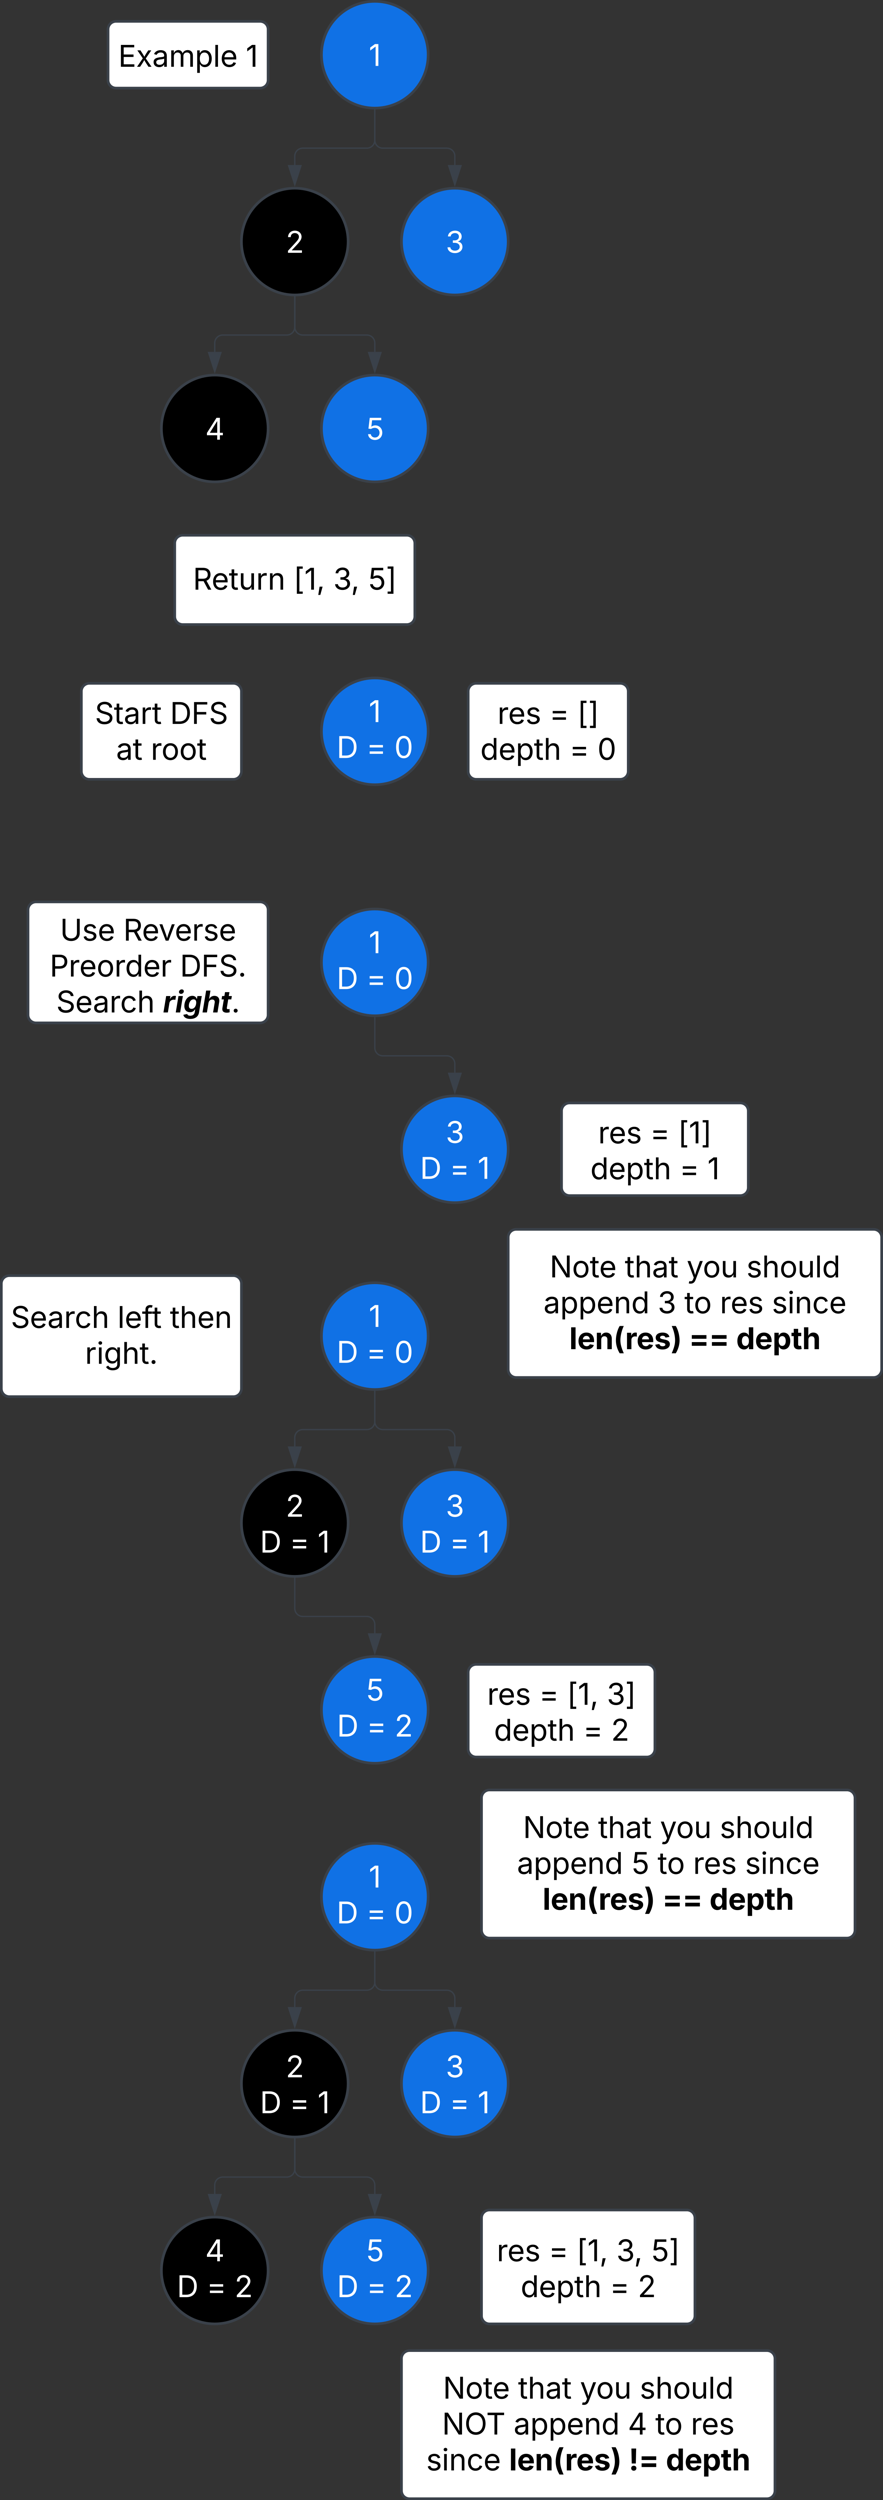 <svg xmlns="http://www.w3.org/2000/svg" xmlns:xlink="http://www.w3.org/1999/xlink" xmlns:lucid="lucid" width="662" height="1872.97"><rect width="100%" height="100%" fill="#333333" stroke="none"/><g transform="translate(-99 -139)" lucid:page-tab-id="0_0"><path d="M420 180c0 22.1-17.9 40-40 40s-40-17.9-40-40 17.9-40 40-40 40 17.9 40 40z" stroke="#3a414a" stroke-width="2" fill="#1071e5"/><use xlink:href="#a" transform="matrix(1,0,0,1,345,145) translate(30.481 43.403)"/><path d="M380 221.5V244a6 6 0 0 1-6 6h-48a6 6 0 0 0-6 6v6.62" stroke="#3a414a" fill="none"/><path d="M380 221l.48-.02v.53h-.96v-.53z" stroke="#3a414a" stroke-width=".05" fill="#3a414a"/><path d="M320 277.38l-4.63-14.26h9.26z" stroke="#3a414a" fill="#3a414a"/><path d="M360 320c0 22.1-17.9 40-40 40s-40-17.9-40-40 17.9-40 40-40 40 17.9 40 40z" stroke="#3a414a" stroke-width="2"/><use xlink:href="#b" transform="matrix(1,0,0,1,285,285) translate(28.224 43.403)"/><path d="M380 221.5V244a6 6 0 0 0 6 6h48a6 6 0 0 1 6 6v6.62" stroke="#3a414a" fill="none"/><path d="M380 221l.48-.02v.53h-.96v-.53z" stroke="#3a414a" stroke-width=".05" fill="#3a414a"/><path d="M440 277.38l-4.63-14.26h9.26z" stroke="#3a414a" fill="#3a414a"/><path d="M480 320c0 22.1-17.9 40-40 40s-40-17.9-40-40 17.9-40 40-40 40 17.9 40 40z" stroke="#3a414a" stroke-width="2" fill="#1071e5"/><use xlink:href="#c" transform="matrix(1,0,0,1,405,285) translate(28.137 43.403)"/><path d="M320 361.5V384a6 6 0 0 1-6 6h-48a6 6 0 0 0-6 6v6.62" stroke="#3a414a" fill="none"/><path d="M320 361l.48-.02v.53h-.96v-.53z" stroke="#3a414a" stroke-width=".05" fill="#3a414a"/><path d="M260 417.38l-4.63-14.26h9.26z" stroke="#3a414a" fill="#3a414a"/><path d="M300 460c0 22.1-17.9 40-40 40s-40-17.9-40-40 17.9-40 40-40 40 17.9 40 40z" stroke="#3a414a" stroke-width="2"/><use xlink:href="#d" transform="matrix(1,0,0,1,225,425) translate(27.822 43.403)"/><path d="M320 361.5V384a6 6 0 0 0 6 6h48a6 6 0 0 1 6 6v6.62" stroke="#3a414a" fill="none"/><path d="M320 361l.48-.02v.53h-.96v-.53z" stroke="#3a414a" stroke-width=".05" fill="#3a414a"/><path d="M380 417.38l-4.63-14.26h9.26z" stroke="#3a414a" fill="#3a414a"/><path d="M420 460c0 22.1-17.9 40-40 40s-40-17.9-40-40 17.9-40 40-40 40 17.9 40 40z" stroke="#3a414a" stroke-width="2" fill="#1071e5"/><use xlink:href="#e" transform="matrix(1,0,0,1,345,425) translate(28.245 43.403)"/><path d="M180 161a6 6 0 0 1 6-6h108a6 6 0 0 1 6 6v38a6 6 0 0 1-6 6H186a6 6 0 0 1-6-6z" stroke="#3a414a" stroke-width="2" fill="#fff"/><use xlink:href="#f" transform="matrix(1,0,0,1,185,160) translate(2.667 29.028)"/><use xlink:href="#g" transform="matrix(1,0,0,1,185,160) translate(98.294 29.028)"/><path d="M230 546a6 6 0 0 1 6-6h168a6 6 0 0 1 6 6v54.9a6 6 0 0 1-6 6H236a6 6 0 0 1-6-6z" stroke="#3a414a" stroke-width="2" fill="#fff"/><use xlink:href="#h" transform="matrix(1,0,0,1,235,545) translate(8.638 35.778)"/><use xlink:href="#i" transform="matrix(1,0,0,1,235,545) translate(84.072 35.778)"/><use xlink:href="#j" transform="matrix(1,0,0,1,235,545) translate(113.868 35.778)"/><use xlink:href="#k" transform="matrix(1,0,0,1,235,545) translate(139.747 35.778)"/><path d="M420 686.9c0 22.08-17.9 40-40 40s-40-17.92-40-40c0-22.1 17.9-40 40-40s40 17.9 40 40z" stroke="#3a414a" stroke-width="2" fill="#1071e5"/><use xlink:href="#l" transform="matrix(1,0,0,1,345,651.888) translate(30.486 28.09)"/><use xlink:href="#m" transform="matrix(1,0,0,1,345,651.888) translate(6.375 54.978)"/><use xlink:href="#n" transform="matrix(1,0,0,1,345,651.888) translate(28.663 54.978)"/><use xlink:href="#o" transform="matrix(1,0,0,1,345,651.888) translate(49.615 54.978)"/><path d="M160 656.94a6 6 0 0 1 6-6h108a6 6 0 0 1 6 6v59.9a6 6 0 0 1-6 6H166a6 6 0 0 1-6-6z" stroke="#3a414a" stroke-width="2" fill="#fff"/><use xlink:href="#p" transform="matrix(1,0,0,1,165,655.944) translate(5.119 25.403)"/><use xlink:href="#q" transform="matrix(1,0,0,1,165,655.944) translate(61.467 25.403)"/><use xlink:href="#r" transform="matrix(1,0,0,1,165,655.944) translate(21.043 52.291)"/><use xlink:href="#s" transform="matrix(1,0,0,1,165,655.944) translate(47.041 52.291)"/><path d="M420 860c0 22.1-17.9 40-40 40s-40-17.9-40-40 17.9-40 40-40 40 17.9 40 40z" stroke="#3a414a" stroke-width="2" fill="#1071e5"/><use xlink:href="#l" transform="matrix(1,0,0,1,345,825) translate(30.486 28.09)"/><use xlink:href="#m" transform="matrix(1,0,0,1,345,825) translate(6.375 54.978)"/><use xlink:href="#n" transform="matrix(1,0,0,1,345,825) translate(28.663 54.978)"/><use xlink:href="#o" transform="matrix(1,0,0,1,345,825) translate(49.615 54.978)"/><path d="M380 901.5V924a6 6 0 0 0 6 6h48a6 6 0 0 1 6 6v6.62" stroke="#3a414a" fill="none"/><path d="M380 901l.48-.02v.53h-.96v-.53z" stroke="#3a414a" stroke-width=".05" fill="#3a414a"/><path d="M440 957.38l-4.63-14.26h9.26z" stroke="#3a414a" fill="#3a414a"/><path d="M480 1000c0 22.1-17.9 40-40 40s-40-17.9-40-40 17.9-40 40-40 40 17.9 40 40z" stroke="#3a414a" stroke-width="2" fill="#1071e5"/><use xlink:href="#t" transform="matrix(1,0,0,1,405,965) translate(28.142 30.278)"/><use xlink:href="#m" transform="matrix(1,0,0,1,405,965) translate(8.866 57.166)"/><use xlink:href="#n" transform="matrix(1,0,0,1,405,965) translate(31.153 57.166)"/><use xlink:href="#u" transform="matrix(1,0,0,1,405,965) translate(52.106 57.166)"/><path d="M120 820.67a6 6 0 0 1 6-6h168a6 6 0 0 1 6 6v78.66a6 6 0 0 1-6 6H126a6 6 0 0 1-6-6z" stroke="#3a414a" stroke-width="2" fill="#fff"/><use xlink:href="#v" transform="matrix(1,0,0,1,125,819.668) translate(18.984 24.059)"/><use xlink:href="#w" transform="matrix(1,0,0,1,125,819.668) translate(66.456 24.059)"/><use xlink:href="#x" transform="matrix(1,0,0,1,125,819.668) translate(11.27 50.947)"/><use xlink:href="#y" transform="matrix(1,0,0,1,125,819.668) translate(108.915 50.947)"/><use xlink:href="#z" transform="matrix(1,0,0,1,125,819.668) translate(16.158 77.835)"/><use xlink:href="#A" transform="matrix(1,0,0,1,125,819.668) translate(96.149 77.835)"/><path d="M450 656.94a6 6 0 0 1 6-6h108a6 6 0 0 1 6 6v59.9a6 6 0 0 1-6 6H456a6 6 0 0 1-6-6z" stroke="#3a414a" stroke-width="2" fill="#fff"/><use xlink:href="#B" transform="matrix(1,0,0,1,455,655.944) translate(16.952 25.403)"/><use xlink:href="#C" transform="matrix(1,0,0,1,455,655.944) translate(55.884 25.403)"/><use xlink:href="#D" transform="matrix(1,0,0,1,455,655.944) translate(76.837 25.403)"/><use xlink:href="#E" transform="matrix(1,0,0,1,455,655.944) translate(4.099 52.291)"/><use xlink:href="#C" transform="matrix(1,0,0,1,455,655.944) translate(70.929 52.291)"/><use xlink:href="#F" transform="matrix(1,0,0,1,455,655.944) translate(91.882 52.291)"/><path d="M420 1140c0 22.1-17.9 40-40 40s-40-17.9-40-40 17.9-40 40-40 40 17.9 40 40z" stroke="#3a414a" stroke-width="2" fill="#1071e5"/><use xlink:href="#l" transform="matrix(1,0,0,1,345,1105) translate(30.486 28.09)"/><use xlink:href="#m" transform="matrix(1,0,0,1,345,1105) translate(6.375 54.978)"/><use xlink:href="#n" transform="matrix(1,0,0,1,345,1105) translate(28.663 54.978)"/><use xlink:href="#o" transform="matrix(1,0,0,1,345,1105) translate(49.615 54.978)"/><path d="M380 1181.5v22.5a6 6 0 0 1-6 6h-48a6 6 0 0 0-6 6v6.62" stroke="#3a414a" fill="none"/><path d="M380 1181l.48-.02v.53h-.96v-.53z" stroke="#3a414a" stroke-width=".05" fill="#3a414a"/><path d="M320 1237.38l-4.63-14.27 9.26.02z" stroke="#3a414a" fill="#3a414a"/><path d="M360 1280c0 22.1-17.9 40-40 40s-40-17.9-40-40 17.9-40 40-40 40 17.9 40 40z" stroke="#3a414a" stroke-width="2"/><use xlink:href="#G" transform="matrix(1,0,0,1,285,1245) translate(28.229 30.278)"/><use xlink:href="#m" transform="matrix(1,0,0,1,285,1245) translate(8.866 57.166)"/><use xlink:href="#n" transform="matrix(1,0,0,1,285,1245) translate(31.153 57.166)"/><use xlink:href="#u" transform="matrix(1,0,0,1,285,1245) translate(52.106 57.166)"/><path d="M380 1181.5v22.5a6 6 0 0 0 6 6h48a6 6 0 0 1 6 6v6.62" stroke="#3a414a" fill="none"/><path d="M380 1181l.48-.02v.53h-.96v-.53z" stroke="#3a414a" stroke-width=".05" fill="#3a414a"/><path d="M440 1237.38l-4.63-14.27 9.26.02z" stroke="#3a414a" fill="#3a414a"/><path d="M480 1280c0 22.1-17.9 40-40 40s-40-17.9-40-40 17.9-40 40-40 40 17.9 40 40z" stroke="#3a414a" stroke-width="2" fill="#1071e5"/><use xlink:href="#t" transform="matrix(1,0,0,1,405,1245) translate(28.142 30.278)"/><use xlink:href="#m" transform="matrix(1,0,0,1,405,1245) translate(8.866 57.166)"/><use xlink:href="#n" transform="matrix(1,0,0,1,405,1245) translate(31.153 57.166)"/><use xlink:href="#u" transform="matrix(1,0,0,1,405,1245) translate(52.106 57.166)"/><path d="M320 1321.5v22.5a6 6 0 0 0 6 6h48a6 6 0 0 1 6 6v6.62" stroke="#3a414a" fill="none"/><path d="M320 1321l.48-.02v.53h-.96v-.53z" stroke="#3a414a" stroke-width=".05" fill="#3a414a"/><path d="M380 1377.38l-4.63-14.27 9.26.02z" stroke="#3a414a" fill="#3a414a"/><path d="M420 1420c0 22.1-17.9 40-40 40s-40-17.9-40-40 17.9-40 40-40 40 17.9 40 40z" stroke="#3a414a" stroke-width="2" fill="#1071e5"/><use xlink:href="#H" transform="matrix(1,0,0,1,345,1385) translate(28.25 28.09)"/><use xlink:href="#m" transform="matrix(1,0,0,1,345,1385) translate(6.609 54.978)"/><use xlink:href="#n" transform="matrix(1,0,0,1,345,1385) translate(28.896 54.978)"/><use xlink:href="#I" transform="matrix(1,0,0,1,345,1385) translate(49.849 54.978)"/><path d="M100 1100.67a6 6 0 0 1 6-6h168a6 6 0 0 1 6 6v78.66a6 6 0 0 1-6 6H106a6 6 0 0 1-6-6z" stroke="#3a414a" stroke-width="2" fill="#fff"/><g><use xlink:href="#J" transform="matrix(1,0,0,1,105,1099.668) translate(2.095 34.184)"/><use xlink:href="#K" transform="matrix(1,0,0,1,105,1099.668) translate(82.087 34.184)"/><use xlink:href="#L" transform="matrix(1,0,0,1,105,1099.668) translate(121.41 34.184)"/><use xlink:href="#M" transform="matrix(1,0,0,1,105,1099.668) translate(57.732 61.072)"/></g><path d="M520 971.3a6 6 0 0 1 6-6h128a6 6 0 0 1 6 6v57.4a6 6 0 0 1-6 6H526a6 6 0 0 1-6-6z" stroke="#3a414a" stroke-width="2" fill="#fff"/><g><use xlink:href="#B" transform="matrix(1,0,0,1,525,970.306) translate(22.433 25.278)"/><use xlink:href="#C" transform="matrix(1,0,0,1,525,970.306) translate(61.365 25.278)"/><use xlink:href="#N" transform="matrix(1,0,0,1,525,970.306) translate(82.318 25.278)"/><use xlink:href="#E" transform="matrix(1,0,0,1,525,970.306) translate(16.59 52.166)"/><use xlink:href="#C" transform="matrix(1,0,0,1,525,970.306) translate(83.419 52.166)"/><use xlink:href="#g" transform="matrix(1,0,0,1,525,970.306) translate(104.372 52.166)"/></g><path d="M450 1391.92a6 6 0 0 1 6-6h128a6 6 0 0 1 6 6v57.4a6 6 0 0 1-6 6H456a6 6 0 0 1-6-6z" stroke="#3a414a" stroke-width="2" fill="#fff"/><g><use xlink:href="#B" transform="matrix(1,0,0,1,455,1390.918) translate(9.244 25.278)"/><use xlink:href="#C" transform="matrix(1,0,0,1,455,1390.918) translate(48.176 25.278)"/><use xlink:href="#i" transform="matrix(1,0,0,1,455,1390.918) translate(69.129 25.278)"/><use xlink:href="#O" transform="matrix(1,0,0,1,455,1390.918) translate(98.925 25.278)"/><use xlink:href="#E" transform="matrix(1,0,0,1,455,1390.918) translate(14.333 52.166)"/><use xlink:href="#C" transform="matrix(1,0,0,1,455,1390.918) translate(81.162 52.166)"/><use xlink:href="#P" transform="matrix(1,0,0,1,455,1390.918) translate(102.115 52.166)"/></g><path d="M420 1560c0 22.1-17.9 40-40 40s-40-17.9-40-40 17.9-40 40-40 40 17.9 40 40z" stroke="#3a414a" stroke-width="2" fill="#1071e5"/><g><use xlink:href="#l" transform="matrix(1,0,0,1,345,1525) translate(30.486 28.09)"/><use xlink:href="#m" transform="matrix(1,0,0,1,345,1525) translate(6.375 54.978)"/><use xlink:href="#n" transform="matrix(1,0,0,1,345,1525) translate(28.663 54.978)"/><use xlink:href="#o" transform="matrix(1,0,0,1,345,1525) translate(49.615 54.978)"/></g><path d="M380 1601.5v22.5a6 6 0 0 1-6 6h-48a6 6 0 0 0-6 6v6.62" stroke="#3a414a" fill="none"/><path d="M380 1601l.48-.02v.53h-.96v-.53z" stroke="#3a414a" stroke-width=".05" fill="#3a414a"/><path d="M320 1657.38l-4.63-14.27 9.26.02z" stroke="#3a414a" fill="#3a414a"/><path d="M360 1700c0 22.1-17.9 40-40 40s-40-17.9-40-40 17.9-40 40-40 40 17.9 40 40z" stroke="#3a414a" stroke-width="2"/><g><use xlink:href="#G" transform="matrix(1,0,0,1,285,1665) translate(28.229 30.278)"/><use xlink:href="#m" transform="matrix(1,0,0,1,285,1665) translate(8.866 57.166)"/><use xlink:href="#n" transform="matrix(1,0,0,1,285,1665) translate(31.153 57.166)"/><use xlink:href="#u" transform="matrix(1,0,0,1,285,1665) translate(52.106 57.166)"/></g><path d="M380 1601.5v22.5a6 6 0 0 0 6 6h48a6 6 0 0 1 6 6v6.62" stroke="#3a414a" fill="none"/><path d="M380 1601l.48-.02v.53h-.96v-.53z" stroke="#3a414a" stroke-width=".05" fill="#3a414a"/><path d="M440 1657.38l-4.63-14.27 9.26.02z" stroke="#3a414a" fill="#3a414a"/><path d="M480 1700c0 22.1-17.9 40-40 40s-40-17.9-40-40 17.9-40 40-40 40 17.9 40 40z" stroke="#3a414a" stroke-width="2" fill="#1071e5"/><g><use xlink:href="#t" transform="matrix(1,0,0,1,405,1665) translate(28.142 30.278)"/><use xlink:href="#m" transform="matrix(1,0,0,1,405,1665) translate(8.866 57.166)"/><use xlink:href="#n" transform="matrix(1,0,0,1,405,1665) translate(31.153 57.166)"/><use xlink:href="#u" transform="matrix(1,0,0,1,405,1665) translate(52.106 57.166)"/></g><path d="M320 1741.5v22.5a6 6 0 0 1-6 6h-48a6 6 0 0 0-6 6v6.62" stroke="#3a414a" fill="none"/><path d="M320 1741l.48-.02v.53h-.96v-.53z" stroke="#3a414a" stroke-width=".05" fill="#3a414a"/><path d="M260 1797.38l-4.63-14.27 9.26.02z" stroke="#3a414a" fill="#3a414a"/><path d="M300 1840c0 22.1-17.9 40-40 40s-40-17.9-40-40 17.9-40 40-40 40 17.9 40 40z" stroke="#3a414a" stroke-width="2"/><g><use xlink:href="#Q" transform="matrix(1,0,0,1,225,1805) translate(27.827 28.09)"/><use xlink:href="#m" transform="matrix(1,0,0,1,225,1805) translate(6.609 54.978)"/><use xlink:href="#n" transform="matrix(1,0,0,1,225,1805) translate(28.896 54.978)"/><use xlink:href="#I" transform="matrix(1,0,0,1,225,1805) translate(49.849 54.978)"/></g><path d="M320 1741.5v22.5a6 6 0 0 0 6 6h48a6 6 0 0 1 6 6v6.62" stroke="#3a414a" fill="none"/><path d="M320 1741l.48-.02v.53h-.96v-.53z" stroke="#3a414a" stroke-width=".05" fill="#3a414a"/><path d="M380 1797.38l-4.63-14.27 9.26.02z" stroke="#3a414a" fill="#3a414a"/><path d="M420 1840c0 22.1-17.9 40-40 40s-40-17.9-40-40 17.9-40 40-40 40 17.9 40 40z" stroke="#3a414a" stroke-width="2" fill="#1071e5"/><g><use xlink:href="#H" transform="matrix(1,0,0,1,345,1805) translate(28.25 28.09)"/><use xlink:href="#m" transform="matrix(1,0,0,1,345,1805) translate(6.609 54.978)"/><use xlink:href="#n" transform="matrix(1,0,0,1,345,1805) translate(28.896 54.978)"/><use xlink:href="#I" transform="matrix(1,0,0,1,345,1805) translate(49.849 54.978)"/></g><path d="M460 1800.67a6 6 0 0 1 6-6h148a6 6 0 0 1 6 6V1874a6 6 0 0 1-6 6H466a6 6 0 0 1-6-6z" stroke="#3a414a" stroke-width="2" fill="#fff"/><g><use xlink:href="#B" transform="matrix(1,0,0,1,465,1799.668) translate(6.413 33.403)"/><use xlink:href="#C" transform="matrix(1,0,0,1,465,1799.668) translate(45.345 33.403)"/><use xlink:href="#i" transform="matrix(1,0,0,1,465,1799.668) translate(66.298 33.403)"/><use xlink:href="#j" transform="matrix(1,0,0,1,465,1799.668) translate(96.094 33.403)"/><use xlink:href="#R" transform="matrix(1,0,0,1,465,1799.668) translate(121.973 33.403)"/><use xlink:href="#E" transform="matrix(1,0,0,1,465,1799.668) translate(24.333 60.291)"/><use xlink:href="#C" transform="matrix(1,0,0,1,465,1799.668) translate(91.162 60.291)"/><use xlink:href="#P" transform="matrix(1,0,0,1,465,1799.668) translate(112.115 60.291)"/></g><path d="M480 1066a6 6 0 0 1 6-6h268a6 6 0 0 1 6 6v98.97a6 6 0 0 1-6 6H486a6 6 0 0 1-6-6z" stroke="#3a414a" stroke-width="2" fill="#fff"/><g><use xlink:href="#S" transform="matrix(1,0,0,1,485,1065) translate(26.086 30.997)"/><use xlink:href="#T" transform="matrix(1,0,0,1,485,1065) translate(82.412 30.997)"/><use xlink:href="#U" transform="matrix(1,0,0,1,485,1065) translate(128.821 30.997)"/><use xlink:href="#V" transform="matrix(1,0,0,1,485,1065) translate(173.59 30.997)"/><use xlink:href="#W" transform="matrix(1,0,0,1,485,1065) translate(21.469 57.885)"/><use xlink:href="#X" transform="matrix(1,0,0,1,485,1065) translate(107.103 57.885)"/><use xlink:href="#Y" transform="matrix(1,0,0,1,485,1065) translate(127.079 57.885)"/><use xlink:href="#Z" transform="matrix(1,0,0,1,485,1065) translate(153.707 57.885)"/><use xlink:href="#aa" transform="matrix(1,0,0,1,485,1065) translate(192.639 57.885)"/><use xlink:href="#ab" transform="matrix(1,0,0,1,485,1065) translate(40.794 84.773)"/><use xlink:href="#ac" transform="matrix(1,0,0,1,485,1065) translate(130.497 84.773)"/><use xlink:href="#ad" transform="matrix(1,0,0,1,485,1065) translate(165.924 84.773)"/></g><path d="M460 1486a6 6 0 0 1 6-6h268a6 6 0 0 1 6 6v98.97a6 6 0 0 1-6 6H466a6 6 0 0 1-6-6z" stroke="#3a414a" stroke-width="2" fill="#fff"/><g><use xlink:href="#S" transform="matrix(1,0,0,1,465,1485) translate(26.086 30.997)"/><use xlink:href="#T" transform="matrix(1,0,0,1,465,1485) translate(82.412 30.997)"/><use xlink:href="#U" transform="matrix(1,0,0,1,465,1485) translate(128.821 30.997)"/><use xlink:href="#V" transform="matrix(1,0,0,1,465,1485) translate(173.59 30.997)"/><use xlink:href="#W" transform="matrix(1,0,0,1,465,1485) translate(21.578 57.885)"/><use xlink:href="#ae" transform="matrix(1,0,0,1,465,1485) translate(107.211 57.885)"/><use xlink:href="#Y" transform="matrix(1,0,0,1,465,1485) translate(126.97 57.885)"/><use xlink:href="#Z" transform="matrix(1,0,0,1,465,1485) translate(153.598 57.885)"/><use xlink:href="#aa" transform="matrix(1,0,0,1,465,1485) translate(192.53 57.885)"/><use xlink:href="#ab" transform="matrix(1,0,0,1,465,1485) translate(40.794 84.773)"/><use xlink:href="#ac" transform="matrix(1,0,0,1,465,1485) translate(130.497 84.773)"/><use xlink:href="#ad" transform="matrix(1,0,0,1,465,1485) translate(165.924 84.773)"/></g><path d="M400 1906a6 6 0 0 1 6-6h268a6 6 0 0 1 6 6v98.97a6 6 0 0 1-6 6H406a6 6 0 0 1-6-6z" stroke="#3a414a" stroke-width="2" fill="#fff"/><g><use xlink:href="#S" transform="matrix(1,0,0,1,405,1905) translate(26.086 30.997)"/><use xlink:href="#T" transform="matrix(1,0,0,1,405,1905) translate(82.412 30.997)"/><use xlink:href="#U" transform="matrix(1,0,0,1,405,1905) translate(128.821 30.997)"/><use xlink:href="#V" transform="matrix(1,0,0,1,405,1905) translate(173.59 30.997)"/><use xlink:href="#af" transform="matrix(1,0,0,1,405,1905) translate(25.392 57.885)"/><use xlink:href="#W" transform="matrix(1,0,0,1,405,1905) translate(79.059 57.885)"/><use xlink:href="#ag" transform="matrix(1,0,0,1,405,1905) translate(164.693 57.885)"/><use xlink:href="#Y" transform="matrix(1,0,0,1,405,1905) translate(185.298 57.885)"/><use xlink:href="#ah" transform="matrix(1,0,0,1,405,1905) translate(211.926 57.885)"/><use xlink:href="#ai" transform="matrix(1,0,0,1,405,1905) translate(13.51 84.773)"/><use xlink:href="#ab" transform="matrix(1,0,0,1,405,1905) translate(75.652 84.773)"/><use xlink:href="#aj" transform="matrix(1,0,0,1,405,1905) translate(165.355 84.773)"/><use xlink:href="#ad" transform="matrix(1,0,0,1,405,1905) translate(193.209 84.773)"/></g><defs><path fill="#fff" d="M653-1490V0H466v-1314h-10L96-1047v-204l324-239h233" id="ak"/><use transform="matrix(0.011,0,0,0.011,0,0)" xlink:href="#ak" id="a"/><path fill="#fff" d="M154 0v-137l495-537c165-179 249-281 249-418 0-156-121-253-280-253-170 0-278 110-278 278H158c0-264 200-443 465-443 266 0 455 183 455 416 0 161-73 288-336 568L416-179v12h687V0H154" id="al"/><use transform="matrix(0.011,0,0,0.011,0,0)" xlink:href="#al" id="b"/><path fill="#fff" d="M635 20c-292 0-500-160-510-396h192c11 142 145 229 315 229 187 0 323-105 323-260 0-161-125-274-346-274H488v-165h121c174 0 294-100 294-254 0-148-104-245-266-245-152 0-291 85-297 230H157c8-234 222-395 484-395 278 0 448 188 448 400 0 168-95 291-247 336v12c190 31 301 169 301 357 0 244-216 425-508 425" id="am"/><use transform="matrix(0.011,0,0,0.011,0,0)" xlink:href="#am" id="c"/><path fill="#fff" d="M120-303v-155l652-1032h231v1020h202v167h-202V0H821v-303H120zm702-167v-782h-12L323-482v12h499" id="an"/><use transform="matrix(0.011,0,0,0.011,0,0)" xlink:href="#an" id="d"/><path fill="#fff" d="M626 20c-262 0-458-168-468-396h184c12 133 134 229 284 229 180 0 311-137 311-326 0-192-136-335-323-335-92 0-196 33-255 78l-178-22 88-738h784v167H429l-51 435h8c61-51 160-87 263-87 273 0 474 211 474 499 0 286-210 496-497 496" id="ao"/><use transform="matrix(0.011,0,0,0.011,0,0)" xlink:href="#ao" id="e"/><path d="M180 0v-1490h908v168H370v486h669v168H370v500h727V0H180" id="ap"/><path d="M65 0l393-574-370-544h210c88 136 192 297 267 435 67-142 176-302 264-435h206L661-564 1053 0H844c-94-144-206-310-287-458C484-308 366-142 273 0H65" id="aq"/><path d="M471 26C259 26 90-98 90-318c0-256 228-303 435-329 202-27 287-16 287-108 0-139-79-219-234-219-161 0-248 86-283 164l-173-57c86-203 278-265 451-265 150 0 419 46 419 395V0H815v-152h-12C765-73 660 26 471 26zm31-159c199 0 310-134 310-271v-155c-30 35-226 55-295 64-131 17-246 59-246 186 0 116 97 176 231 176" id="ar"/><path d="M158 0v-1118h175l1 205c55-151 181-225 313-225 147 0 245 90 285 228 53-141 190-228 352-228 194 0 352 125 352 384V0h-181v-749c0-161-105-225-225-225-151 0-243 103-243 244V0H807v-767c0-124-93-207-219-207-131 0-250 92-250 270V0H158" id="as"/><path d="M158 418v-1536h174v179h20c37-59 106-193 324-193 279 0 474 222 474 576 0 356-194 580-473 580-213 0-288-135-325-197h-14v591H158zm492-555c209 0 317-186 317-421 0-232-105-413-317-413-206 0-314 166-314 413 0 249 111 421 314 421" id="at"/><path d="M338-1490V0H158v-1490h180" id="au"/><path d="M628 24c-324 0-524-230-524-574 0-343 198-582 503-582 237 0 487 146 487 559v75H286c9 234 145 362 343 362 132 0 231-58 273-172l174 48C1024-91 857 24 628 24zM287-650h624c-17-190-120-322-304-322-192 0-309 151-320 322" id="av"/><g id="f"><use transform="matrix(0.011,0,0,0.011,0,0)" xlink:href="#ap"/><use transform="matrix(0.011,0,0,0.011,13.357,0)" xlink:href="#aq"/><use transform="matrix(0.011,0,0,0.011,25.488,0)" xlink:href="#ar"/><use transform="matrix(0.011,0,0,0.011,37.967,0)" xlink:href="#as"/><use transform="matrix(0.011,0,0,0.011,57.433,0)" xlink:href="#at"/><use transform="matrix(0.011,0,0,0.011,71.039,0)" xlink:href="#au"/><use transform="matrix(0.011,0,0,0.011,76.421,0)" xlink:href="#av"/></g><path d="M653-1490V0H466v-1314h-10L96-1047v-204l324-239h233" id="aw"/><use transform="matrix(0.011,0,0,0.011,0,0)" xlink:href="#aw" id="g"/><path d="M180 0v-1490h510c348 0 508 194 508 460 0 198-88 351-276 417L1256 0h-220L726-579c-117 2-238 0-356 1V0H180zm190-747h312c235 0 327-108 327-283 0-177-92-293-329-293H370v576" id="ax"/><path d="M598-1118v154H368v674c0 100 37 144 132 144 23 0 62-6 92-12L629-6c-37 13-88 20-134 20-193 0-307-107-307-290v-688H20v-154h168v-266h180v266h230" id="ay"/><path d="M537 14c-226 0-379-139-379-422v-710h180v695c0 172 97 275 253 275 160 0 281-109 281-300v-670h181V0H879v-209C806-46 684 14 537 14" id="az"/><path d="M158 0v-1118h174v172h12c41-113 157-188 290-188 26 0 70 2 91 3v181c-11-2-60-10-108-10-161 0-279 109-279 260V0H158" id="aA"/><path d="M338-670V0H158v-1118h173l1 207c72-158 192-221 342-221 226 0 378 139 378 422V0H872v-695c0-172-96-275-252-275-161 0-282 109-282 300" id="aB"/><g id="h"><use transform="matrix(0.011,0,0,0.011,0,0)" xlink:href="#ax"/><use transform="matrix(0.011,0,0,0.011,13.976,0)" xlink:href="#av"/><use transform="matrix(0.011,0,0,0.011,26.931,0)" xlink:href="#ay"/><use transform="matrix(0.011,0,0,0.011,34.201,0)" xlink:href="#az"/><use transform="matrix(0.011,0,0,0.011,47.342,0)" xlink:href="#aA"/><use transform="matrix(0.011,0,0,0.011,56.055,0)" xlink:href="#aB"/></g><path d="M226 279v-1860h398v153H398V126h226v153H226" id="aC"/><path d="M128 359l88-567h206L266 359H128" id="aD"/><g id="i"><use transform="matrix(0.011,0,0,0.011,0,0)" xlink:href="#aC"/><use transform="matrix(0.011,0,0,0.011,8.105,0)" xlink:href="#aw"/><use transform="matrix(0.011,0,0,0.011,17.144,0)" xlink:href="#aD"/></g><path d="M635 20c-292 0-500-160-510-396h192c11 142 145 229 315 229 187 0 323-105 323-260 0-161-125-274-346-274H488v-165h121c174 0 294-100 294-254 0-148-104-245-266-245-152 0-291 85-297 230H157c8-234 222-395 484-395 278 0 448 188 448 400 0 168-95 291-247 336v12c190 31 301 169 301 357 0 244-216 425-508 425" id="aE"/><g id="j"><use transform="matrix(0.011,0,0,0.011,0,0)" xlink:href="#aE"/><use transform="matrix(0.011,0,0,0.011,13.227,0)" xlink:href="#aD"/></g><path d="M626 20c-262 0-458-168-468-396h184c12 133 134 229 284 229 180 0 311-137 311-326 0-192-136-335-323-335-92 0-196 33-255 78l-178-22 88-738h784v167H429l-51 435h8c61-51 160-87 263-87 273 0 474 211 474 499 0 286-210 496-497 496" id="aF"/><path d="M123 279V126h226v-1554H123v-153h398V279H123" id="aG"/><g id="k"><use transform="matrix(0.011,0,0,0.011,0,0)" xlink:href="#aF"/><use transform="matrix(0.011,0,0,0.011,13.509,0)" xlink:href="#aG"/></g><use transform="matrix(0.011,0,0,0.011,0,0)" xlink:href="#ak" id="l"/><path fill="#fff" d="M645 0H180v-1490h484c435 0 692 280 692 742 0 466-257 748-711 748zM370-168h263c363 0 539-218 539-580 0-358-176-574-521-574H370v1154" id="aH"/><use transform="matrix(0.011,0,0,0.011,0,0)" xlink:href="#aH" id="m"/><path fill="#fff" d="M226-283v-166h904v166H226zm0-434v-166h904v166H226" id="aI"/><use transform="matrix(0.011,0,0,0.011,0,0)" xlink:href="#aI" id="n"/><path fill="#fff" d="M646 20c-332 0-524-278-524-764 0-483 194-766 524-766s524 283 524 766c0 485-191 764-524 764zm0-166c218 0 341-220 341-598 0-380-123-601-341-601s-341 222-341 601c0 378 123 598 341 598" id="aJ"/><use transform="matrix(0.011,0,0,0.011,0,0)" xlink:href="#aJ" id="o"/><path d="M657 26c-323 0-524-166-541-416h195c15 169 171 246 346 246 202 0 356-106 356-265 5-203-294-238-475-293-239-73-380-191-380-389 0-252 224-419 512-419 294 0 499 171 508 396H992c-17-145-151-228-328-228-193 0-321 102-321 242 0 156 175 211 284 241l149 41c160 44 422 134 422 412 0 244-197 432-541 432" id="aK"/><g id="p"><use transform="matrix(0.011,0,0,0.011,0,0)" xlink:href="#aK"/><use transform="matrix(0.011,0,0,0.011,14.258,0)" xlink:href="#ay"/><use transform="matrix(0.011,0,0,0.011,21.636,0)" xlink:href="#ar"/><use transform="matrix(0.011,0,0,0.011,34.115,0)" xlink:href="#aA"/><use transform="matrix(0.011,0,0,0.011,42.828,0)" xlink:href="#ay"/></g><path d="M645 0H180v-1490h484c435 0 692 280 692 742 0 466-257 748-711 748zM370-168h263c363 0 539-218 539-580 0-358-176-574-521-574H370v1154" id="aL"/><path d="M180 0v-1490h901v168H370v510h643v168H370V0H180" id="aM"/><g id="q"><use transform="matrix(0.011,0,0,0.011,0,0)" xlink:href="#aL"/><use transform="matrix(0.011,0,0,0.011,16.037,0)" xlink:href="#aM"/><use transform="matrix(0.011,0,0,0.011,29.156,0)" xlink:href="#aK"/></g><g id="r"><use transform="matrix(0.011,0,0,0.011,0,0)" xlink:href="#ar"/><use transform="matrix(0.011,0,0,0.011,12.478,0)" xlink:href="#ay"/></g><path d="M613 24c-304 0-509-231-509-576 0-350 205-580 509-580 305 0 511 230 511 580 0 345-206 576-511 576zm0-161c226 0 329-195 329-415 0-222-103-419-329-419-223 0-326 196-326 419 0 220 103 415 326 415" id="aN"/><g id="s"><use transform="matrix(0.011,0,0,0.011,0,0)" xlink:href="#aA"/><use transform="matrix(0.011,0,0,0.011,7.997,0)" xlink:href="#aN"/><use transform="matrix(0.011,0,0,0.011,21.322,0)" xlink:href="#aN"/><use transform="matrix(0.011,0,0,0.011,34.646,0)" xlink:href="#ay"/></g><use transform="matrix(0.011,0,0,0.011,0,0)" xlink:href="#am" id="t"/><use transform="matrix(0.011,0,0,0.011,0,0)" xlink:href="#ak" id="u"/><path d="M763 24c-353 0-583-224-583-531v-983h190v968c0 214 149 370 393 370 243 0 391-156 391-370v-968h190v983c0 307-230 531-581 531" id="aO"/><path d="M538 24C308 24 148-78 108-271l171-41c32 123 123 178 257 178 156 0 256-77 256-169 0-77-54-128-164-154l-186-44c-203-48-300-148-300-305 0-192 176-326 414-326 230 0 351 112 402 269l-163 42c-31-80-94-158-238-158-133 0-233 69-233 162 0 83 57 129 188 160l169 40c203 48 298 149 298 302 0 196-179 339-441 339" id="aP"/><g id="v"><use transform="matrix(0.011,0,0,0.011,0,0)" xlink:href="#aO"/><use transform="matrix(0.011,0,0,0.011,16.536,0)" xlink:href="#aP"/><use transform="matrix(0.011,0,0,0.011,28.266,0)" xlink:href="#av"/></g><path d="M481 0L54-1118h197c107 314 236 620 325 951 87-331 217-637 324-951h197L670 0H481" id="aQ"/><g id="w"><use transform="matrix(0.011,0,0,0.011,0,0)" xlink:href="#ax"/><use transform="matrix(0.011,0,0,0.011,13.976,0)" xlink:href="#av"/><use transform="matrix(0.011,0,0,0.011,26.497,0)" xlink:href="#aQ"/><use transform="matrix(0.011,0,0,0.011,38.553,0)" xlink:href="#av"/><use transform="matrix(0.011,0,0,0.011,51.508,0)" xlink:href="#aA"/><use transform="matrix(0.011,0,0,0.011,59.874,0)" xlink:href="#aP"/><use transform="matrix(0.011,0,0,0.011,71.604,0)" xlink:href="#av"/></g><path d="M180 0v-1490h510c348 0 508 209 508 474 0 266-160 477-507 477H370V0H180zm190-706h312c236 0 327-133 327-310 0-176-91-307-329-307H370v617" id="aR"/><path d="M577 24c-279 0-473-224-473-580 0-354 195-576 474-576 218 0 287 134 324 193h14v-551h180V0H922v-173h-20C865-111 790 24 577 24zm27-161c203 0 314-172 314-421 0-247-108-413-314-413-212 0-317 181-317 413 0 235 108 421 317 421" id="aS"/><g id="x"><use transform="matrix(0.011,0,0,0.011,0,0)" xlink:href="#aR"/><use transform="matrix(0.011,0,0,0.011,14.193,0)" xlink:href="#aA"/><use transform="matrix(0.011,0,0,0.011,22.19,0)" xlink:href="#av"/><use transform="matrix(0.011,0,0,0.011,35.145,0)" xlink:href="#aN"/><use transform="matrix(0.011,0,0,0.011,48.47,0)" xlink:href="#aA"/><use transform="matrix(0.011,0,0,0.011,56.467,0)" xlink:href="#aS"/><use transform="matrix(0.011,0,0,0.011,70.074,0)" xlink:href="#av"/><use transform="matrix(0.011,0,0,0.011,83.03,0)" xlink:href="#aA"/></g><path d="M295 13c-75 0-135-60-135-135s60-135 135-135 135 60 135 135S370 13 295 13" id="aT"/><g id="y"><use transform="matrix(0.011,0,0,0.011,0,0)" xlink:href="#aL"/><use transform="matrix(0.011,0,0,0.011,16.037,0)" xlink:href="#aM"/><use transform="matrix(0.011,0,0,0.011,29.156,0)" xlink:href="#aK"/><use transform="matrix(0.011,0,0,0.011,43.414,0)" xlink:href="#aT"/></g><path d="M613 24c-304 0-509-231-509-576 0-350 205-580 509-580 216 0 392 114 453 309l-173 49c-33-115-133-197-280-197-223 0-326 196-326 419 0 220 103 415 326 415 150 0 252-85 285-206l172 49C1010-95 832 24 613 24" id="aU"/><path d="M338-670V0H158v-1490h180v566c73-149 190-208 336-208 226 0 379 139 379 422V0H872v-695c0-172-96-275-252-275-161 0-282 109-282 300" id="aV"/><g id="z"><use transform="matrix(0.011,0,0,0.011,0,0)" xlink:href="#aK"/><use transform="matrix(0.011,0,0,0.011,14.258,0)" xlink:href="#av"/><use transform="matrix(0.011,0,0,0.011,27.431,0)" xlink:href="#ar"/><use transform="matrix(0.011,0,0,0.011,39.909,0)" xlink:href="#aA"/><use transform="matrix(0.011,0,0,0.011,47.906,0)" xlink:href="#aU"/><use transform="matrix(0.011,0,0,0.011,60.601,0)" xlink:href="#aV"/></g><path d="M36 0l185-1118h290l-31 195h12c83-166 210-238 399-200l-45 268c-197-55-375 37-405 219L336 0H36" id="aW"/><path d="M36 0l185-1118h300L336 0H36zm359-1264c-91 0-153-69-139-154 14-84 99-154 190-154 89 0 153 67 139 154-14 86-100 154-190 154" id="aX"/><path d="M475 442C186 442 28 316 6 158l262-52c16 60 71 118 210 118 161 0 274-79 300-226l34-196-27 2C728-104 635-16 463-16 238-16 73-154 73-436c0-339 199-696 543-696 197 0 275 122 301 211l14-2 33-195h296L1074 0c-51 303-290 442-599 442zm87-686c217 0 320-234 320-431 0-135-60-217-181-217-209 0-322 240-322 439 0 131 60 209 183 209" id="aY"/><path d="M442-647L335 0H35l247-1490h294l-97 584c87-145 202-226 365-226 232 0 372 159 329 421L1055 0H754l110-659c23-140-41-222-167-222s-231 85-255 234" id="aZ"/><path d="M776-1118l-37 229H530l-93 562c-12 72 14 104 85 104 23 0 74-7 97-13l5 225C555 8 488 16 426 16 201 16 99-97 132-301l98-588H76l37-229h155l44-266h300l-44 266h208" id="ba"/><g id="A"><use transform="matrix(0.011,0,0,0.011,0,0)" xlink:href="#aW"/><use transform="matrix(0.011,0,0,0.011,9.223,0)" xlink:href="#aX"/><use transform="matrix(0.011,0,0,0.011,15.256,0)" xlink:href="#aY"/><use transform="matrix(0.011,0,0,0.011,29.297,0)" xlink:href="#aZ"/><use transform="matrix(0.011,0,0,0.011,43.132,0)" xlink:href="#ba"/><use transform="matrix(0.011,0,0,0.011,51.291,0)" xlink:href="#aT"/></g><g id="B"><use transform="matrix(0.011,0,0,0.011,0,0)" xlink:href="#aA"/><use transform="matrix(0.011,0,0,0.011,7.997,0)" xlink:href="#av"/><use transform="matrix(0.011,0,0,0.011,20.953,0)" xlink:href="#aP"/></g><path d="M226-283v-166h904v166H226zm0-434v-166h904v166H226" id="bb"/><use transform="matrix(0.011,0,0,0.011,0,0)" xlink:href="#bb" id="C"/><g id="D"><use transform="matrix(0.011,0,0,0.011,0,0)" xlink:href="#aC"/><use transform="matrix(0.011,0,0,0.011,8.105,0)" xlink:href="#aG"/></g><g id="E"><use transform="matrix(0.011,0,0,0.011,0,0)" xlink:href="#aS"/><use transform="matrix(0.011,0,0,0.011,13.607,0)" xlink:href="#av"/><use transform="matrix(0.011,0,0,0.011,26.562,0)" xlink:href="#at"/><use transform="matrix(0.011,0,0,0.011,40.169,0)" xlink:href="#ay"/><use transform="matrix(0.011,0,0,0.011,47.439,0)" xlink:href="#aV"/></g><path d="M646 20c-332 0-524-278-524-764 0-483 194-766 524-766s524 283 524 766c0 485-191 764-524 764zm0-166c218 0 341-220 341-598 0-380-123-601-341-601s-341 222-341 601c0 378 123 598 341 598" id="bc"/><use transform="matrix(0.011,0,0,0.011,0,0)" xlink:href="#bc" id="F"/><use transform="matrix(0.011,0,0,0.011,0,0)" xlink:href="#al" id="G"/><use transform="matrix(0.011,0,0,0.011,0,0)" xlink:href="#ao" id="H"/><use transform="matrix(0.011,0,0,0.011,0,0)" xlink:href="#al" id="I"/><g id="J"><use transform="matrix(0.011,0,0,0.011,0,0)" xlink:href="#aK"/><use transform="matrix(0.011,0,0,0.011,14.258,0)" xlink:href="#av"/><use transform="matrix(0.011,0,0,0.011,27.431,0)" xlink:href="#ar"/><use transform="matrix(0.011,0,0,0.011,39.909,0)" xlink:href="#aA"/><use transform="matrix(0.011,0,0,0.011,47.906,0)" xlink:href="#aU"/><use transform="matrix(0.011,0,0,0.011,60.601,0)" xlink:href="#aV"/></g><path d="M678-1118v154H420V0H240v-964H20v-154h220v-149c0-194 155-293 318-293 85 0 141 18 168 30l-50 154c-19-6-47-17-97-17-111 0-159 58-159 166v109h258" id="bd"/><g id="K"><use transform="matrix(0.011,0,0,0.011,0,0)" xlink:href="#au"/><use transform="matrix(0.011,0,0,0.011,5.382,0)" xlink:href="#av"/><use transform="matrix(0.011,0,0,0.011,18.338,0)" xlink:href="#bd"/><use transform="matrix(0.011,0,0,0.011,25.803,0)" xlink:href="#ay"/></g><g id="L"><use transform="matrix(0.011,0,0,0.011,0,0)" xlink:href="#ay"/><use transform="matrix(0.011,0,0,0.011,7.27,0)" xlink:href="#aV"/><use transform="matrix(0.011,0,0,0.011,20.41,0)" xlink:href="#av"/><use transform="matrix(0.011,0,0,0.011,33.366,0)" xlink:href="#aB"/></g><path d="M158 0v-1118h180V0H158zm91-1301c-68 0-125-53-125-119s57-119 125-119c69 0 126 53 126 119s-57 119-126 119" id="be"/><path d="M611 442c-248 0-391-105-460-228l146-94c47 65 117 165 314 165 178 0 307-82 307-266v-224h-17C863-141 792-18 576-18c-268 0-472-195-472-546 0-346 197-568 476-568 216 0 288 133 326 193h17v-179h175V29c0 289-215 413-487 413zm-5-620c203 0 314-146 314-390 0-237-108-403-314-403-213 0-319 180-319 403 0 230 109 390 319 390" id="bf"/><g id="M"><use transform="matrix(0.011,0,0,0.011,0,0)" xlink:href="#aA"/><use transform="matrix(0.011,0,0,0.011,8.713,0)" xlink:href="#be"/><use transform="matrix(0.011,0,0,0.011,14.095,0)" xlink:href="#bf"/><use transform="matrix(0.011,0,0,0.011,27.724,0)" xlink:href="#aV"/><use transform="matrix(0.011,0,0,0.011,40.864,0)" xlink:href="#ay"/><use transform="matrix(0.011,0,0,0.011,48.134,0)" xlink:href="#aT"/></g><g id="N"><use transform="matrix(0.011,0,0,0.011,0,0)" xlink:href="#aC"/><use transform="matrix(0.011,0,0,0.011,8.105,0)" xlink:href="#aw"/><use transform="matrix(0.011,0,0,0.011,17.144,0)" xlink:href="#aG"/></g><g id="O"><use transform="matrix(0.011,0,0,0.011,0,0)" xlink:href="#aE"/><use transform="matrix(0.011,0,0,0.011,13.726,0)" xlink:href="#aG"/></g><path d="M154 0v-137l495-537c165-179 249-281 249-418 0-156-121-253-280-253-170 0-278 110-278 278H158c0-264 200-443 465-443 266 0 455 183 455 416 0 161-73 288-336 568L416-179v12h687V0H154" id="bg"/><use transform="matrix(0.011,0,0,0.011,0,0)" xlink:href="#bg" id="P"/><use transform="matrix(0.011,0,0,0.011,0,0)" xlink:href="#an" id="Q"/><g id="R"><use transform="matrix(0.011,0,0,0.011,0,0)" xlink:href="#aF"/><use transform="matrix(0.011,0,0,0.011,13.509,0)" xlink:href="#aG"/></g><path d="M180 0v-1490h224l606 953c40 63 108 177 176 312-27-437-7-821-13-1265h190V0h-226C860-448 622-778 356-1262c27 476 11 792 15 1262H180" id="bh"/><g id="S"><use transform="matrix(0.011,0,0,0.011,0,0)" xlink:href="#bh"/><use transform="matrix(0.011,0,0,0.011,16.743,0)" xlink:href="#aN"/><use transform="matrix(0.011,0,0,0.011,30.067,0)" xlink:href="#ay"/><use transform="matrix(0.011,0,0,0.011,37.12,0)" xlink:href="#av"/></g><g id="T"><use transform="matrix(0.011,0,0,0.011,0,0)" xlink:href="#ay"/><use transform="matrix(0.011,0,0,0.011,7.27,0)" xlink:href="#aV"/><use transform="matrix(0.011,0,0,0.011,20.41,0)" xlink:href="#ar"/><use transform="matrix(0.011,0,0,0.011,32.888,0)" xlink:href="#ay"/></g><path d="M140 405l46-156c120 36 205 19 263-150l32-93L54-1118h197c107 313 237 620 324 950 87-331 219-637 326-950h196L606 167c-68 178-176 259-334 259-64 0-113-12-132-21" id="bi"/><g id="U"><use transform="matrix(0.011,0,0,0.011,0,0)" xlink:href="#bi"/><use transform="matrix(0.011,0,0,0.011,12.055,0)" xlink:href="#aN"/><use transform="matrix(0.011,0,0,0.011,25.38,0)" xlink:href="#az"/></g><g id="V"><use transform="matrix(0.011,0,0,0.011,0,0)" xlink:href="#aP"/><use transform="matrix(0.011,0,0,0.011,11.73,0)" xlink:href="#aV"/><use transform="matrix(0.011,0,0,0.011,24.87,0)" xlink:href="#aN"/><use transform="matrix(0.011,0,0,0.011,38.194,0)" xlink:href="#az"/><use transform="matrix(0.011,0,0,0.011,51.335,0)" xlink:href="#au"/><use transform="matrix(0.011,0,0,0.011,56.717,0)" xlink:href="#aS"/></g><g id="W"><use transform="matrix(0.011,0,0,0.011,0,0)" xlink:href="#ar"/><use transform="matrix(0.011,0,0,0.011,12.478,0)" xlink:href="#at"/><use transform="matrix(0.011,0,0,0.011,26.085,0)" xlink:href="#at"/><use transform="matrix(0.011,0,0,0.011,39.692,0)" xlink:href="#av"/><use transform="matrix(0.011,0,0,0.011,52.648,0)" xlink:href="#aB"/><use transform="matrix(0.011,0,0,0.011,65.777,0)" xlink:href="#aS"/></g><use transform="matrix(0.011,0,0,0.011,0,0)" xlink:href="#aE" id="X"/><g id="Y"><use transform="matrix(0.011,0,0,0.011,0,0)" xlink:href="#ay"/><use transform="matrix(0.011,0,0,0.011,7.053,0)" xlink:href="#aN"/></g><g id="Z"><use transform="matrix(0.011,0,0,0.011,0,0)" xlink:href="#aA"/><use transform="matrix(0.011,0,0,0.011,7.997,0)" xlink:href="#av"/><use transform="matrix(0.011,0,0,0.011,20.953,0)" xlink:href="#aP"/></g><g id="aa"><use transform="matrix(0.011,0,0,0.011,0,0)" xlink:href="#aP"/><use transform="matrix(0.011,0,0,0.011,11.73,0)" xlink:href="#be"/><use transform="matrix(0.011,0,0,0.011,17.112,0)" xlink:href="#aB"/><use transform="matrix(0.011,0,0,0.011,30.241,0)" xlink:href="#aU"/><use transform="matrix(0.011,0,0,0.011,42.936,0)" xlink:href="#av"/></g><path d="M428-1490V0H128v-1490h300" id="bj"/><path d="M633 22C291 22 81-200 81-553c0-345 210-579 537-579 292 0 525 185 525 567v84H378c7 183 109 277 260 277 105 0 184-46 216-132l272 51C1071-99 893 22 633 22zM380-669h474c-15-146-94-237-233-237-143 0-229 99-241 237" id="bk"/><path d="M428-647V0H128v-1118h283l4 231c63-156 176-245 348-245 232 0 384 159 384 421V0H847v-659c0-139-76-222-202-222-128 0-217 86-217 234" id="bl"/><path d="M169-607c0-330 107-732 258-974h279c-145 311-231 674-231 974 0 262 67 512 231 886H427C258-1 169-307 169-607" id="bm"/><path d="M128 0v-1118h290v195h12c54-169 184-238 367-200v268c-27-8-86-15-130-15-138 0-239 95-239 234V0H128" id="bn"/><path d="M572 22C302 22 117-98 78-306l279-48c29 105 101 156 224 156 114 0 185-48 185-115 0-118-228-130-337-155-215-49-322-150-322-317 0-215 187-347 470-347 265 0 424 116 466 298l-266 47c-24-76-87-130-196-130-98 0-174 46-174 113 0 56 38 95 144 117l201 40c216 44 320 143 320 302 0 220-207 367-500 367" id="bo"/><path d="M67 279c166-379 230-627 230-886 0-300-86-663-230-974h278c151 241 258 644 258 974 0 302-90 608-258 886H67" id="bp"/><g id="ab"><use transform="matrix(0.011,0,0,0.011,0,0)" xlink:href="#bj"/><use transform="matrix(0.011,0,0,0.011,6.022,0)" xlink:href="#bk"/><use transform="matrix(0.011,0,0,0.011,19.26,0)" xlink:href="#bl"/><use transform="matrix(0.011,0,0,0.011,33.095,0)" xlink:href="#bm"/><use transform="matrix(0.011,0,0,0.011,41.873,0)" xlink:href="#bn"/><use transform="matrix(0.011,0,0,0.011,50.38,0)" xlink:href="#bk"/><use transform="matrix(0.011,0,0,0.011,63.618,0)" xlink:href="#bo"/><use transform="matrix(0.011,0,0,0.011,76.063,0)" xlink:href="#bp"/></g><path d="M197-230v-252h997v252H197zm0-479v-251h997v251H197" id="bq"/><g id="ac"><use transform="matrix(0.011,0,0,0.011,0,0)" xlink:href="#bq"/><use transform="matrix(0.011,0,0,0.011,15.082,0)" xlink:href="#bq"/></g><path d="M537 19C279 19 81-185 81-557c0-382 206-575 454-575 190 0 278 113 318 202h10v-560h300V0H868v-179h-15C812-89 719 19 537 19zm92-241c153 0 240-134 240-336 0-203-86-334-240-334-158 0-240 138-240 334 0 197 84 336 240 336" id="br"/><path d="M128 418v-1536h295v188h14c41-89 129-202 319-202 248 0 453 193 453 575 0 372-197 576-455 576-183 0-275-108-317-198h-9v597H128zm534-640c156 0 240-139 240-336 0-196-83-334-240-334-154 0-241 131-241 334 0 202 88 336 241 336" id="bs"/><path d="M683-1118v229H474v562c0 71 29 104 102 104 23 0 73-7 95-13l43 225C647 9 580 16 520 16 296 16 174-96 174-301v-588H20v-229h154v-266h300v266h209" id="bt"/><path d="M428-647V0H128v-1490h294v586c65-146 175-228 341-228 232 0 385 159 385 421V0H847v-659c0-139-76-222-202-222-128 0-217 86-217 234" id="bu"/><g id="ad"><use transform="matrix(0.011,0,0,0.011,0,0)" xlink:href="#br"/><use transform="matrix(0.011,0,0,0.011,14.008,0)" xlink:href="#bk"/><use transform="matrix(0.011,0,0,0.011,27.246,0)" xlink:href="#bs"/><use transform="matrix(0.011,0,0,0.011,41.254,0)" xlink:href="#bt"/><use transform="matrix(0.011,0,0,0.011,49.447,0)" xlink:href="#bu"/></g><use transform="matrix(0.011,0,0,0.011,0,0)" xlink:href="#aF" id="ae"/><path d="M784 20c-382 0-662-292-662-764 0-473 280-766 662-766s660 293 660 766c0 472-278 764-660 764zm0-176c266 0 475-207 475-588 0-383-209-590-475-590-268 0-477 208-477 590 0 380 209 588 477 588" id="bv"/><path d="M98-1322v-168h1126v168H757V0H567v-1322H98" id="bw"/><g id="af"><use transform="matrix(0.011,0,0,0.011,0,0)" xlink:href="#bh"/><use transform="matrix(0.011,0,0,0.011,16.743,0)" xlink:href="#bv"/><use transform="matrix(0.011,0,0,0.011,33.073,0)" xlink:href="#bw"/></g><path d="M120-303v-155l652-1032h231v1020h202v167h-202V0H821v-303H120zm702-167v-782h-12L323-482v12h499" id="bx"/><use transform="matrix(0.011,0,0,0.011,0,0)" xlink:href="#bx" id="ag"/><g id="ah"><use transform="matrix(0.011,0,0,0.011,0,0)" xlink:href="#aA"/><use transform="matrix(0.011,0,0,0.011,7.997,0)" xlink:href="#av"/><use transform="matrix(0.011,0,0,0.011,20.953,0)" xlink:href="#aP"/></g><g id="ai"><use transform="matrix(0.011,0,0,0.011,0,0)" xlink:href="#aP"/><use transform="matrix(0.011,0,0,0.011,11.73,0)" xlink:href="#be"/><use transform="matrix(0.011,0,0,0.011,17.112,0)" xlink:href="#aB"/><use transform="matrix(0.011,0,0,0.011,30.241,0)" xlink:href="#aU"/><use transform="matrix(0.011,0,0,0.011,42.936,0)" xlink:href="#av"/></g><path d="M206-472l-22-1018h323L485-472H206zM346 19c-104 0-177-69-177-169 0-101 73-170 177-170 105 0 178 69 178 170 0 100-73 169-178 169" id="by"/><g id="aj"><use transform="matrix(0.011,0,0,0.011,0,0)" xlink:href="#by"/><use transform="matrix(0.011,0,0,0.011,7.509,0)" xlink:href="#bq"/></g></defs></g></svg>